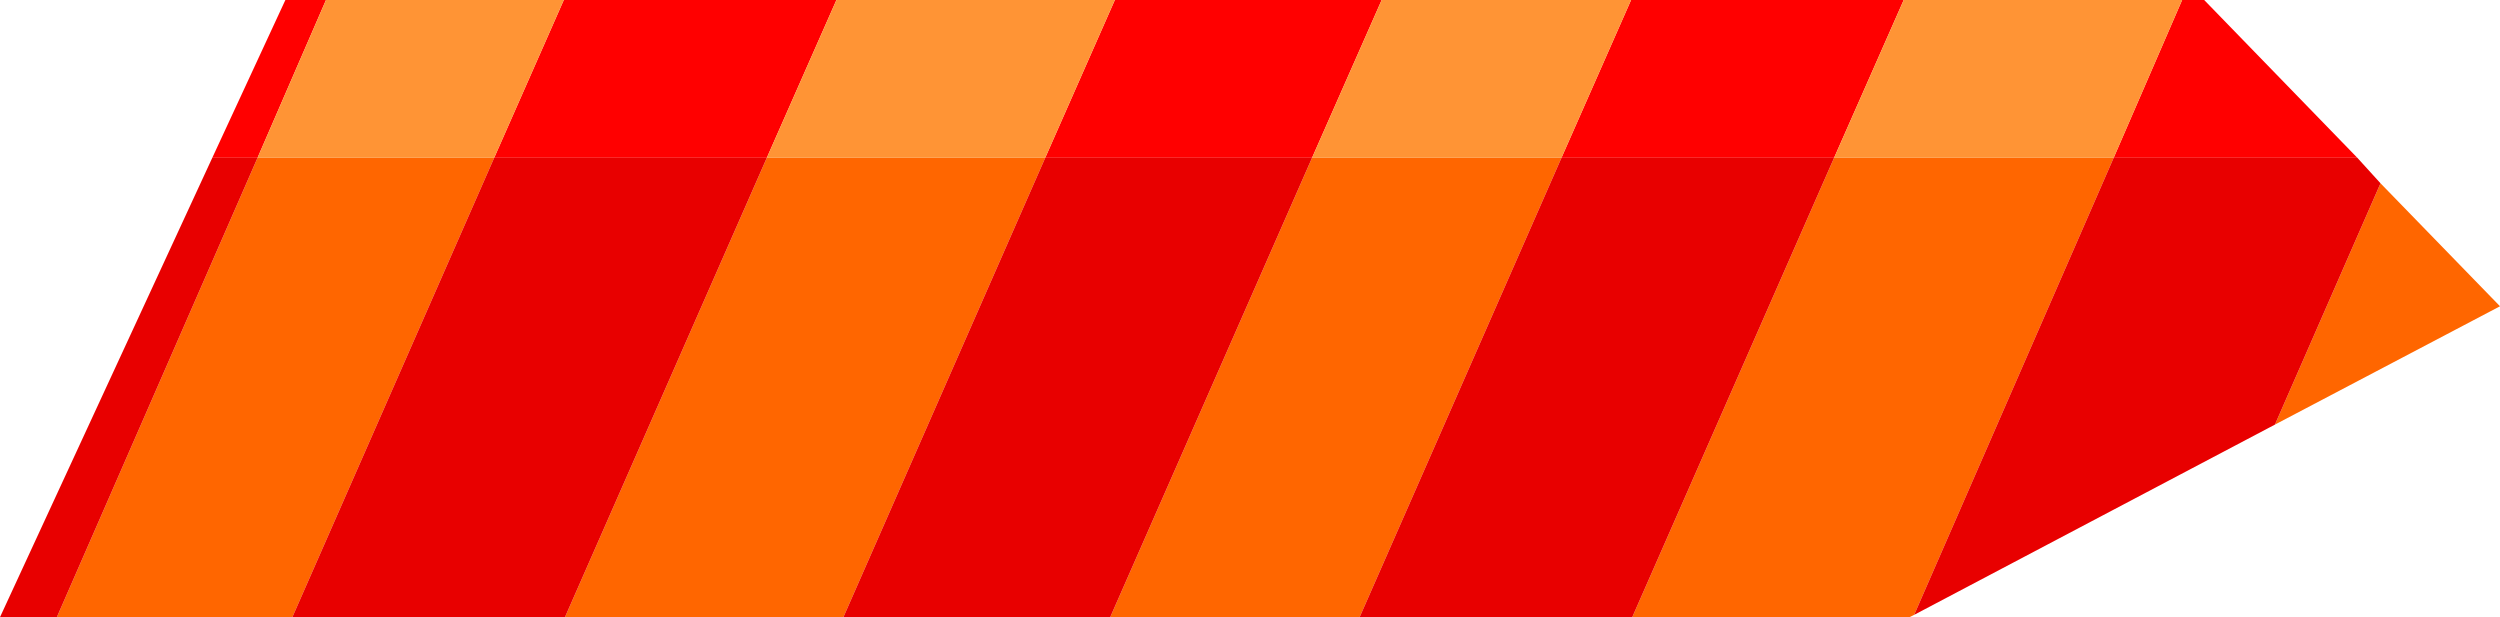 <?xml version="1.0" encoding="UTF-8" standalone="no"?>
<svg xmlns:ffdec="https://www.free-decompiler.com/flash" xmlns:xlink="http://www.w3.org/1999/xlink" ffdec:objectType="shape" height="26.6px" width="107.75px" xmlns="http://www.w3.org/2000/svg">
  <g transform="matrix(1.0, 0.0, 0.0, 1.0, 46.15, 13.8)">
    <path d="M24.15 -13.8 L35.9 -13.8 32.9 -7.0 21.15 -7.0 24.15 -13.8 M47.9 -13.8 L48.85 -13.8 55.45 -7.0 44.95 -7.0 47.9 -13.8 M-37.0 -7.0 L-33.85 -13.8 -32.1 -13.8 -35.05 -7.0 -37.0 -7.0 M-21.85 -13.8 L-10.1 -13.8 -13.1 -7.0 -24.85 -7.0 -21.85 -13.8 M1.9 -13.8 L13.4 -13.8 10.4 -7.0 -1.1 -7.0 1.9 -13.8" fill="#ff0000" fill-rule="evenodd" stroke="none"/>
    <path d="M56.45 -5.9 L61.6 -0.6 51.9 4.5 56.45 -5.9 M36.35 12.7 L36.15 12.8 24.2 12.8 32.9 -7.0 44.95 -7.0 36.35 12.7 M12.45 12.8 L1.7 12.8 10.4 -7.0 21.15 -7.0 12.45 12.8 M-9.8 12.8 L-21.8 12.8 -13.1 -7.0 -1.1 -7.0 -9.8 12.8 M-33.55 12.8 L-43.7 12.8 -35.05 -7.0 -24.85 -7.0 -33.55 12.8" fill="#ff6600" fill-rule="evenodd" stroke="none"/>
    <path d="M13.4 -13.8 L24.15 -13.8 21.15 -7.0 10.4 -7.0 13.4 -13.8 M35.9 -13.8 L47.9 -13.8 44.95 -7.0 32.9 -7.0 35.9 -13.8 M-32.1 -13.8 L-21.85 -13.8 -24.85 -7.0 -35.05 -7.0 -32.1 -13.8 M-10.1 -13.8 L1.9 -13.8 -1.1 -7.0 -13.1 -7.0 -10.1 -13.8" fill="#ff9435" fill-rule="evenodd" stroke="none"/>
    <path d="M55.45 -7.0 L56.45 -5.9 51.9 4.5 36.35 12.7 44.95 -7.0 55.45 -7.0 M24.2 12.8 L12.45 12.8 21.15 -7.0 32.9 -7.0 24.2 12.8 M1.7 12.8 L-9.8 12.8 -1.1 -7.0 10.4 -7.0 1.7 12.8 M-21.8 12.8 L-33.55 12.8 -24.85 -7.0 -13.1 -7.0 -21.8 12.8 M-43.7 12.8 L-46.15 12.8 -37.0 -7.0 -35.05 -7.0 -43.7 12.8" fill="#e80000" fill-rule="evenodd" stroke="none"/>
  </g>
</svg>
